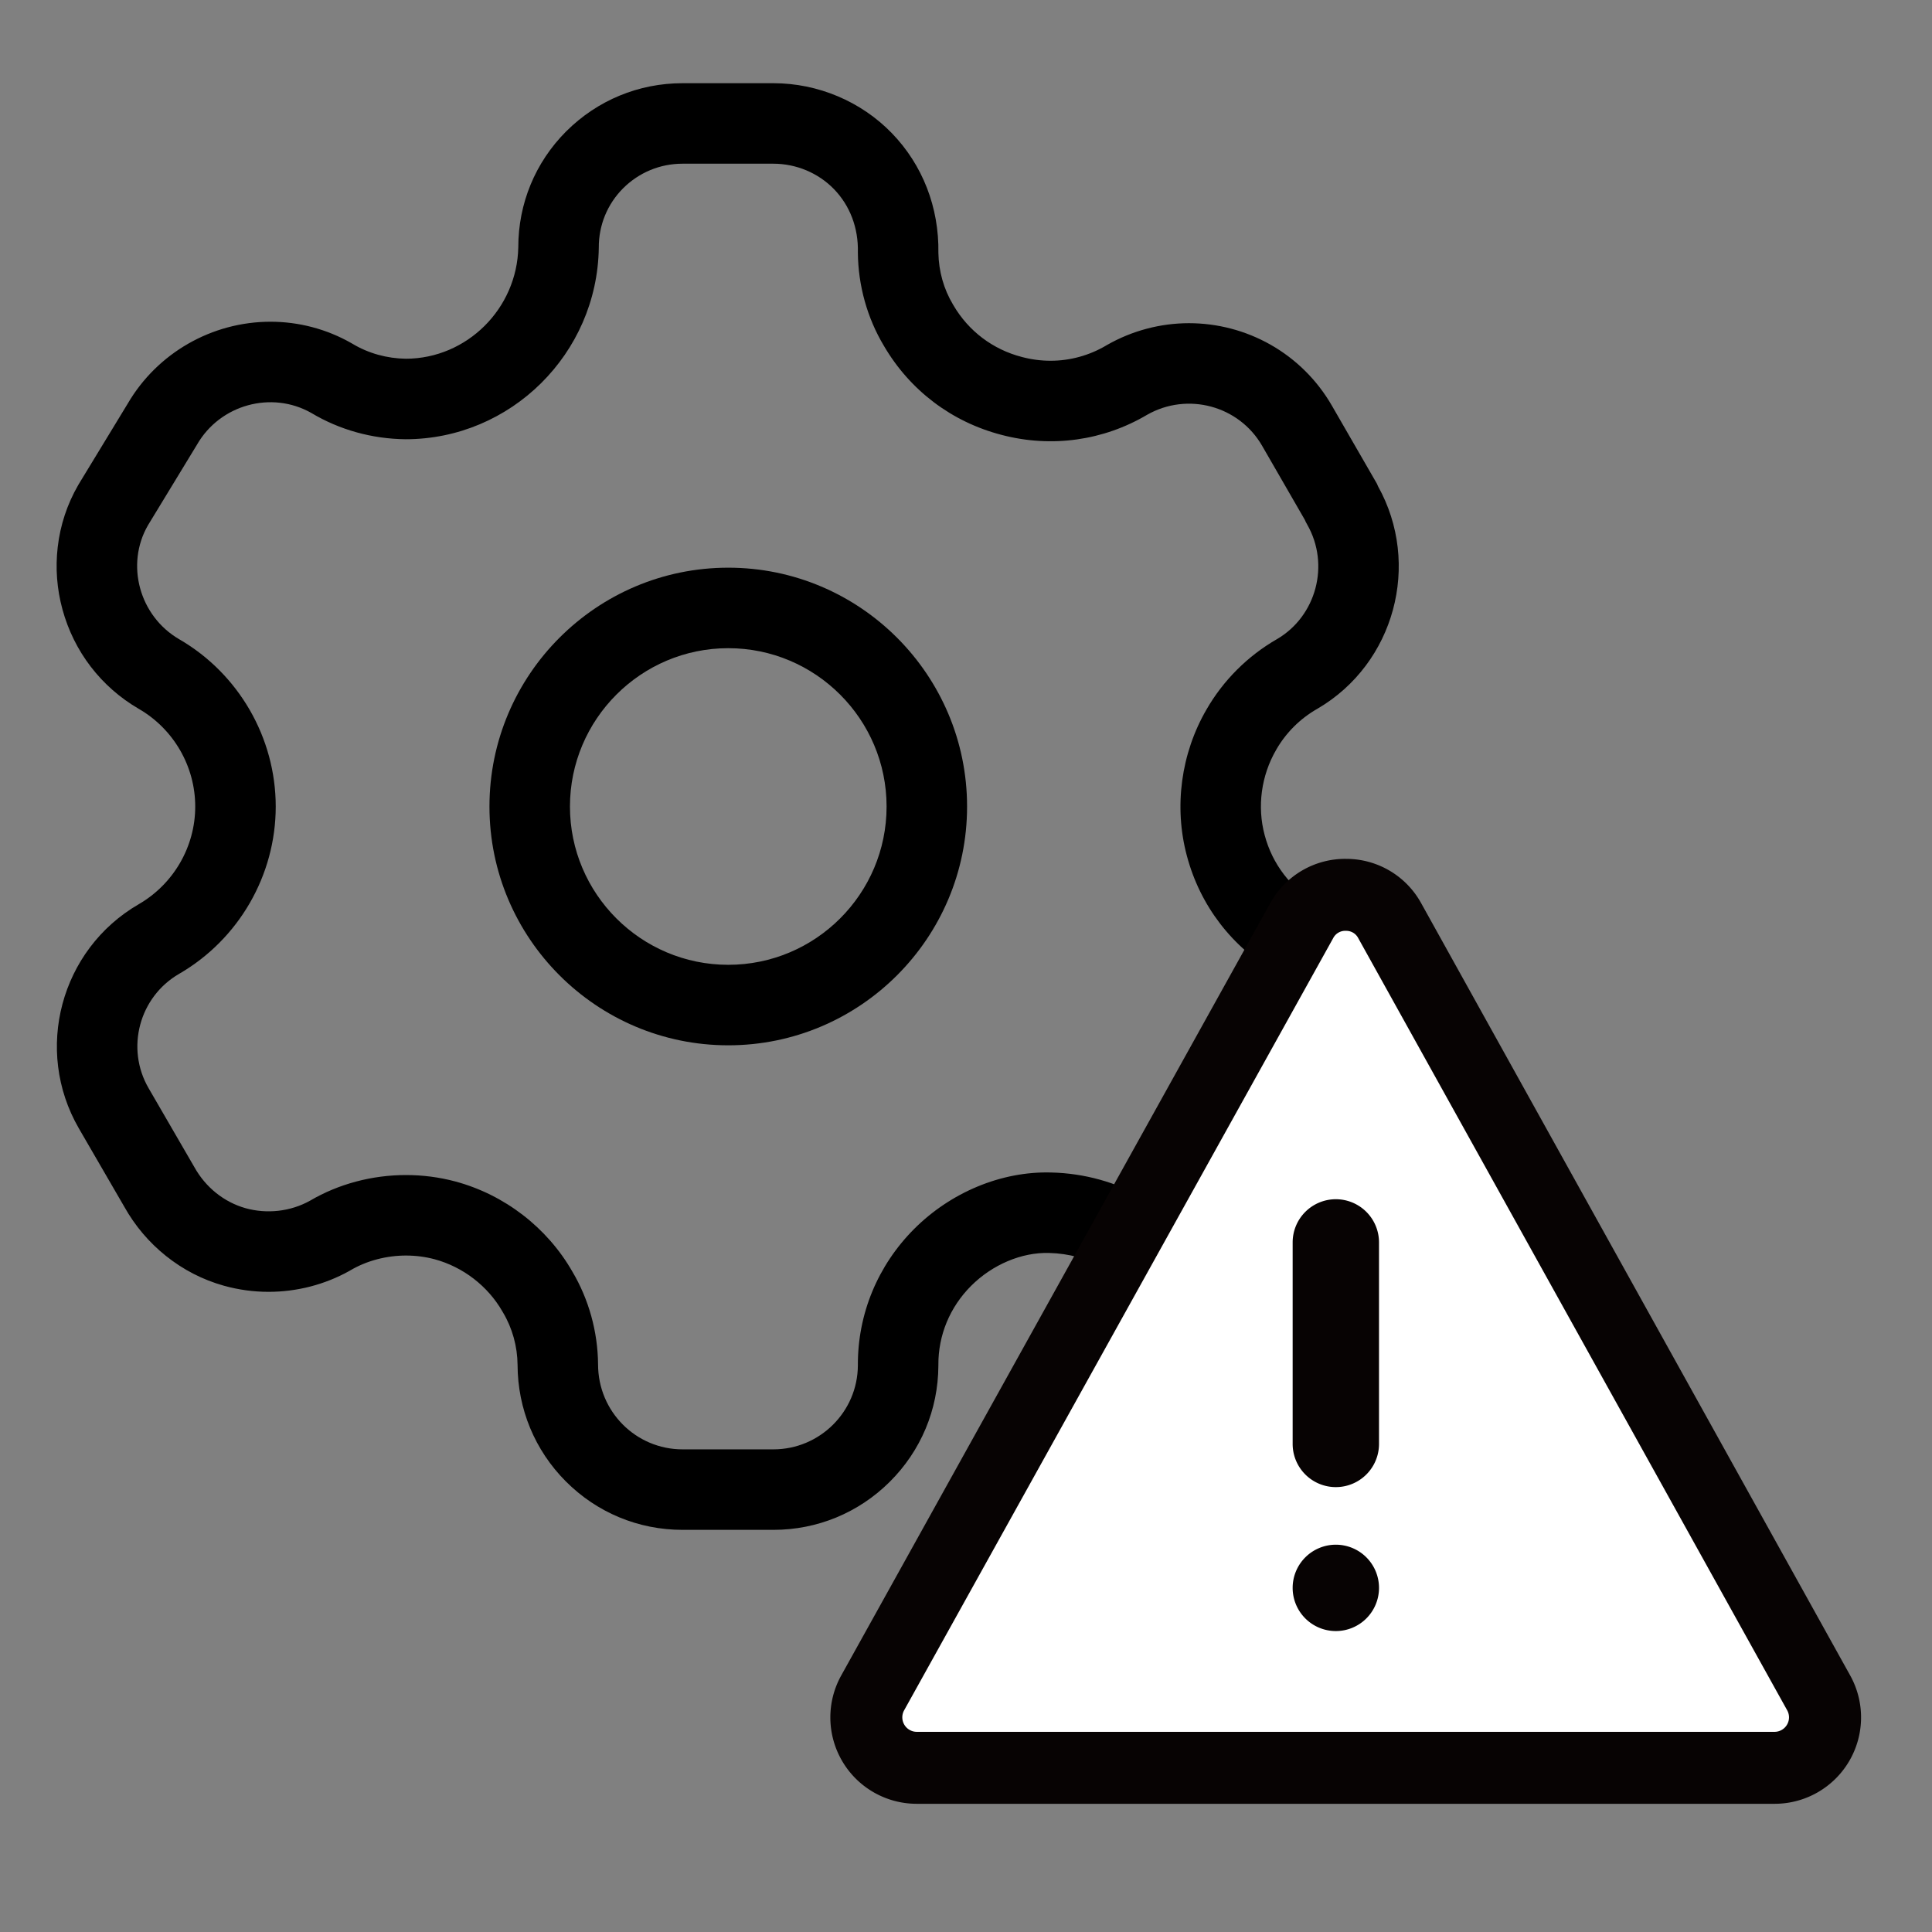 <svg xmlns="http://www.w3.org/2000/svg" xmlns:xlink="http://www.w3.org/1999/xlink" width="120" height="120" viewBox="0 0 120 120">
  <rect x="0" y="0" width="120" height="120" fill="#808080" stroke="none"/>
  <defs>
    <clipPath id="clip-path">
      <rect id="사각형_953" data-name="사각형 953" width="64.033" height="58.692" fill="none"/>
    </clipPath>
  </defs>
  <g id="Iconly_Light-Outline_Setting" data-name="Iconly/Light-Outline/Setting" transform="translate(-2.161 -3.825)">
    <g id="Setting" transform="translate(1.902 3.567)">
      <rect id="사각형_952" data-name="사각형 952" width="120" height="120" transform="translate(0.259 0.258)" fill="none"/>
      <g id="그룹_1546" data-name="그룹 1546" transform="translate(8.776 10.426)">
        <g id="그룹_1545" data-name="그룹 1545">
          <g id="Combined-Shape" transform="translate(9.817 10.075)" fill="none" fill-rule="evenodd">
            <path d="M26.9,20.017a9.833,9.833,0,1,1-9.833,9.836A9.847,9.847,0,0,1,26.9,20.017Z" stroke="none"/>
            <path d="M 26.9 20.017 C 21.478 20.017 17.067 24.431 17.067 29.853 C 17.067 35.274 21.478 39.683 26.9 39.683 C 32.322 39.683 36.733 35.274 36.733 29.853 C 36.733 24.431 32.322 20.017 26.9 20.017 M 26.9 15.017 C 35.079 15.017 41.733 21.672 41.733 29.853 C 41.733 38.03 35.079 44.683 26.9 44.683 C 18.721 44.683 12.067 38.03 12.067 29.853 C 12.067 21.672 18.721 15.017 26.9 15.017 Z" stroke="none" fill="#000"/>
          </g>
          <g id="Combined-Shape-2" data-name="Combined-Shape" transform="translate(-4.081 -5.091)" fill="none" fill-rule="evenodd">
            <path d="M43.6,5.091H37.957a5.185,5.185,0,0,0-5.2,5.223,12.064,12.064,0,0,1-12,11.892A11.627,11.627,0,0,1,14.9,20.574a5.248,5.248,0,0,0-7.1,1.965L4.751,27.554A5.232,5.232,0,0,0,6.7,34.629a12,12,0,0,1-.009,20.783,5.207,5.207,0,0,0-1.9,7.1l2.843,4.9A5.255,5.255,0,0,0,14.817,69.5a11.95,11.95,0,0,1,9.035-1.194A12.024,12.024,0,0,1,31.112,73.9a11.55,11.55,0,0,1,1.6,5.768,5.254,5.254,0,0,0,5.245,5.277H43.6a5.249,5.249,0,0,0,5.245-5.214A11.955,11.955,0,0,1,60.866,67.749a12.271,12.271,0,0,1,5.777,1.6,5.275,5.275,0,0,0,7.165-1.9L76.8,62.459a5.208,5.208,0,0,0-1.92-7.084,11.883,11.883,0,0,1-5.6-7.291,12.034,12.034,0,0,1,1.221-9.1A11.893,11.893,0,0,1,74.88,34.62a5.254,5.254,0,0,0,1.879-7.111A2.515,2.515,0,0,1,76.6,27.2L73.961,22.62a5.25,5.25,0,0,0-7.147-1.933,11.956,11.956,0,0,1-16.348-4.281,11.509,11.509,0,0,1-1.618-5.795,5.376,5.376,0,0,0-1.483-3.938A5.263,5.263,0,0,0,43.6,5.091Z" stroke="none"/>
            <path d="M 37.957 5.091 C 36.56 5.091 35.253 5.636 34.266 6.618 C 33.284 7.605 32.747 8.916 32.756 10.313 C 32.662 16.901 27.277 22.205 20.756 22.205 C 18.666 22.183 16.651 21.619 14.903 20.574 C 12.447 19.177 9.239 20.038 7.801 22.539 L 4.751 27.554 C 3.354 29.978 4.21 33.182 6.697 34.629 C 10.388 36.765 12.69 40.748 12.69 45.02 C 12.69 49.292 10.388 53.271 6.688 55.411 C 4.214 56.844 3.358 60.03 4.791 62.508 L 7.634 67.411 C 8.337 68.677 9.487 69.592 10.816 69.966 C 12.141 70.336 13.601 70.178 14.817 69.502 C 16.606 68.452 18.688 67.907 20.779 67.907 C 21.811 67.907 22.843 68.037 23.852 68.308 C 26.898 69.128 29.544 71.165 31.112 73.9 C 32.13 75.617 32.693 77.622 32.711 79.668 C 32.711 82.597 35.064 84.945 37.957 84.945 L 43.603 84.945 C 46.482 84.945 48.835 82.61 48.848 79.731 C 48.83 76.55 50.074 73.526 52.349 71.25 C 54.593 69.006 57.73 67.659 60.866 67.749 C 62.921 67.799 64.899 68.353 66.643 69.344 C 69.153 70.782 72.357 69.926 73.808 67.447 L 76.8 62.459 C 77.467 61.31 77.661 59.868 77.305 58.538 C 76.953 57.209 76.07 56.055 74.88 55.375 C 72.095 53.771 70.108 51.184 69.284 48.084 C 68.468 45.042 68.914 41.721 70.505 38.986 C 71.541 37.184 73.06 35.665 74.88 34.62 C 77.323 33.191 78.179 29.996 76.759 27.509 C 76.701 27.41 76.647 27.306 76.602 27.198 L 73.961 22.62 C 72.524 20.119 69.324 19.258 66.814 20.686 C 64.101 22.291 60.875 22.75 57.775 21.935 C 54.679 21.133 52.083 19.172 50.466 16.406 C 49.429 14.675 48.866 12.661 48.848 10.611 C 48.889 9.07 48.348 7.686 47.366 6.672 C 46.388 5.663 45.013 5.091 43.603 5.091 L 37.957 5.091 M 37.957 0.091 L 43.603 0.091 C 46.366 0.091 49.047 1.221 50.957 3.193 C 52.87 5.168 53.895 7.806 53.849 10.63 C 53.87 11.773 54.182 12.88 54.755 13.836 L 54.782 13.882 C 55.721 15.487 57.229 16.628 59.029 17.094 L 59.047 17.099 C 59.63 17.253 60.225 17.33 60.817 17.33 C 62.027 17.33 63.221 17.003 64.269 16.383 L 64.341 16.341 C 65.886 15.462 67.64 14.997 69.413 14.997 C 71.18 14.997 72.926 15.455 74.463 16.323 C 76.056 17.222 77.381 18.537 78.295 20.127 L 81.093 24.978 L 81.153 25.121 C 83.852 29.962 82.184 36.14 77.405 38.936 L 77.37 38.956 C 76.315 39.561 75.44 40.434 74.839 41.478 L 74.827 41.5 C 73.9 43.095 73.639 45.022 74.113 46.789 L 74.116 46.799 C 74.594 48.599 75.751 50.105 77.373 51.041 C 79.709 52.381 81.445 54.645 82.137 57.255 C 82.83 59.854 82.461 62.665 81.124 64.969 L 81.088 65.031 L 78.107 70 C 77.188 71.559 75.868 72.849 74.289 73.732 C 72.756 74.589 71.017 75.042 69.26 75.042 C 67.479 75.042 65.719 74.574 64.169 73.689 C 63.135 73.102 61.952 72.777 60.745 72.748 L 60.722 72.747 C 59.023 72.698 57.202 73.469 55.885 74.786 C 54.561 76.11 53.837 77.856 53.848 79.703 L 53.848 79.729 L 53.848 79.754 C 53.835 82.479 52.761 85.04 50.824 86.965 C 48.89 88.886 46.325 89.945 43.603 89.945 L 37.957 89.945 C 35.216 89.945 32.642 88.875 30.707 86.934 C 28.782 85.002 27.719 82.432 27.711 79.696 C 27.699 78.544 27.387 77.422 26.811 76.451 L 26.774 76.387 C 25.864 74.799 24.326 73.615 22.556 73.137 C 21.985 72.984 21.387 72.907 20.779 72.907 C 19.564 72.907 18.345 73.229 17.348 73.814 L 17.246 73.873 C 15.729 74.715 14 75.161 12.246 75.161 C 11.306 75.161 10.373 75.033 9.473 74.782 L 9.462 74.779 C 8.149 74.41 6.938 73.786 5.864 72.925 C 4.818 72.087 3.952 71.065 3.29 69.886 L 0.463 65.011 C -2.349 60.148 -0.68 53.901 4.182 51.085 C 6.347 49.832 7.69 47.509 7.69 45.02 C 7.69 42.528 6.35 40.205 4.193 38.956 L 4.184 38.951 C 1.842 37.589 0.158 35.395 -0.557 32.773 C -0.903 31.503 -1.002 30.199 -0.851 28.9 C -0.692 27.536 -0.265 26.243 0.418 25.058 L 0.479 24.955 L 3.502 19.985 C 5.334 16.85 8.724 14.906 12.367 14.906 C 14.123 14.906 15.855 15.363 17.375 16.228 L 17.469 16.282 C 18.45 16.869 19.595 17.188 20.783 17.205 C 24.564 17.191 27.682 14.092 27.756 10.279 C 27.756 7.564 28.808 5.014 30.722 3.091 L 30.739 3.075 C 32.672 1.15 35.235 0.091 37.957 0.091 Z" stroke="none" fill="#000"/>
          </g>
        </g>
        <g id="그룹_1544" data-name="그룹 1544" transform="translate(43.05 43.177)">
          <path id="패스_3397" data-name="패스 3397" d="M28.118,2.86,1.475,50.822l2.736,4.649H57.5l3.136-3.129L32.2,1.251" transform="translate(1.162 0.986)" fill="#fff"/>
          <g id="그룹_1543" data-name="그룹 1543" transform="translate(0 0)">
            <g id="그룹_1542" data-name="그룹 1542" clip-path="url(#clip-path)">
              <path id="패스_3398" data-name="패스 3398" d="M57.678,55.471H4.389a3.129,3.129,0,0,1-2.736-4.649L28.3,2.86a3.13,3.13,0,0,1,5.472,0L60.412,50.822a3.129,3.129,0,0,1-2.736,4.649Z" transform="translate(0.984 0.986)" fill="#fff"/>
              <path id="패스_3399" data-name="패스 3399" d="M32.017,4.47a.84.84,0,0,0-.781.461L4.586,52.893a.9.9,0,0,0,.781,1.329H58.66a.9.9,0,0,0,.783-1.329L32.8,4.932a.839.839,0,0,0-.781-.461m0-4.47a5.311,5.311,0,0,1,4.689,2.759L63.352,50.722a5.365,5.365,0,0,1-4.69,7.97H5.373a5.364,5.364,0,0,1-4.69-7.97L27.328,2.759A5.311,5.311,0,0,1,32.017,0" transform="translate(0 0)" fill="#070303"/>
              <path id="패스_3400" data-name="패스 3400" d="M19.587,11.823h0a2.683,2.683,0,0,1,2.682,2.682V27.022a2.682,2.682,0,0,1-5.364,0V14.505a2.683,2.683,0,0,1,2.682-2.682" transform="translate(11.817 9.318)" fill="#070303"/>
              <path id="패스_3401" data-name="패스 3401" d="M19.587,23.823a2.682,2.682,0,1,1-2.682,2.682,2.683,2.683,0,0,1,2.682-2.682" transform="translate(11.817 18.776)" fill="#070303"/>
            </g>
          </g>
        </g>
      </g>
    </g>
  </g>
</svg>
